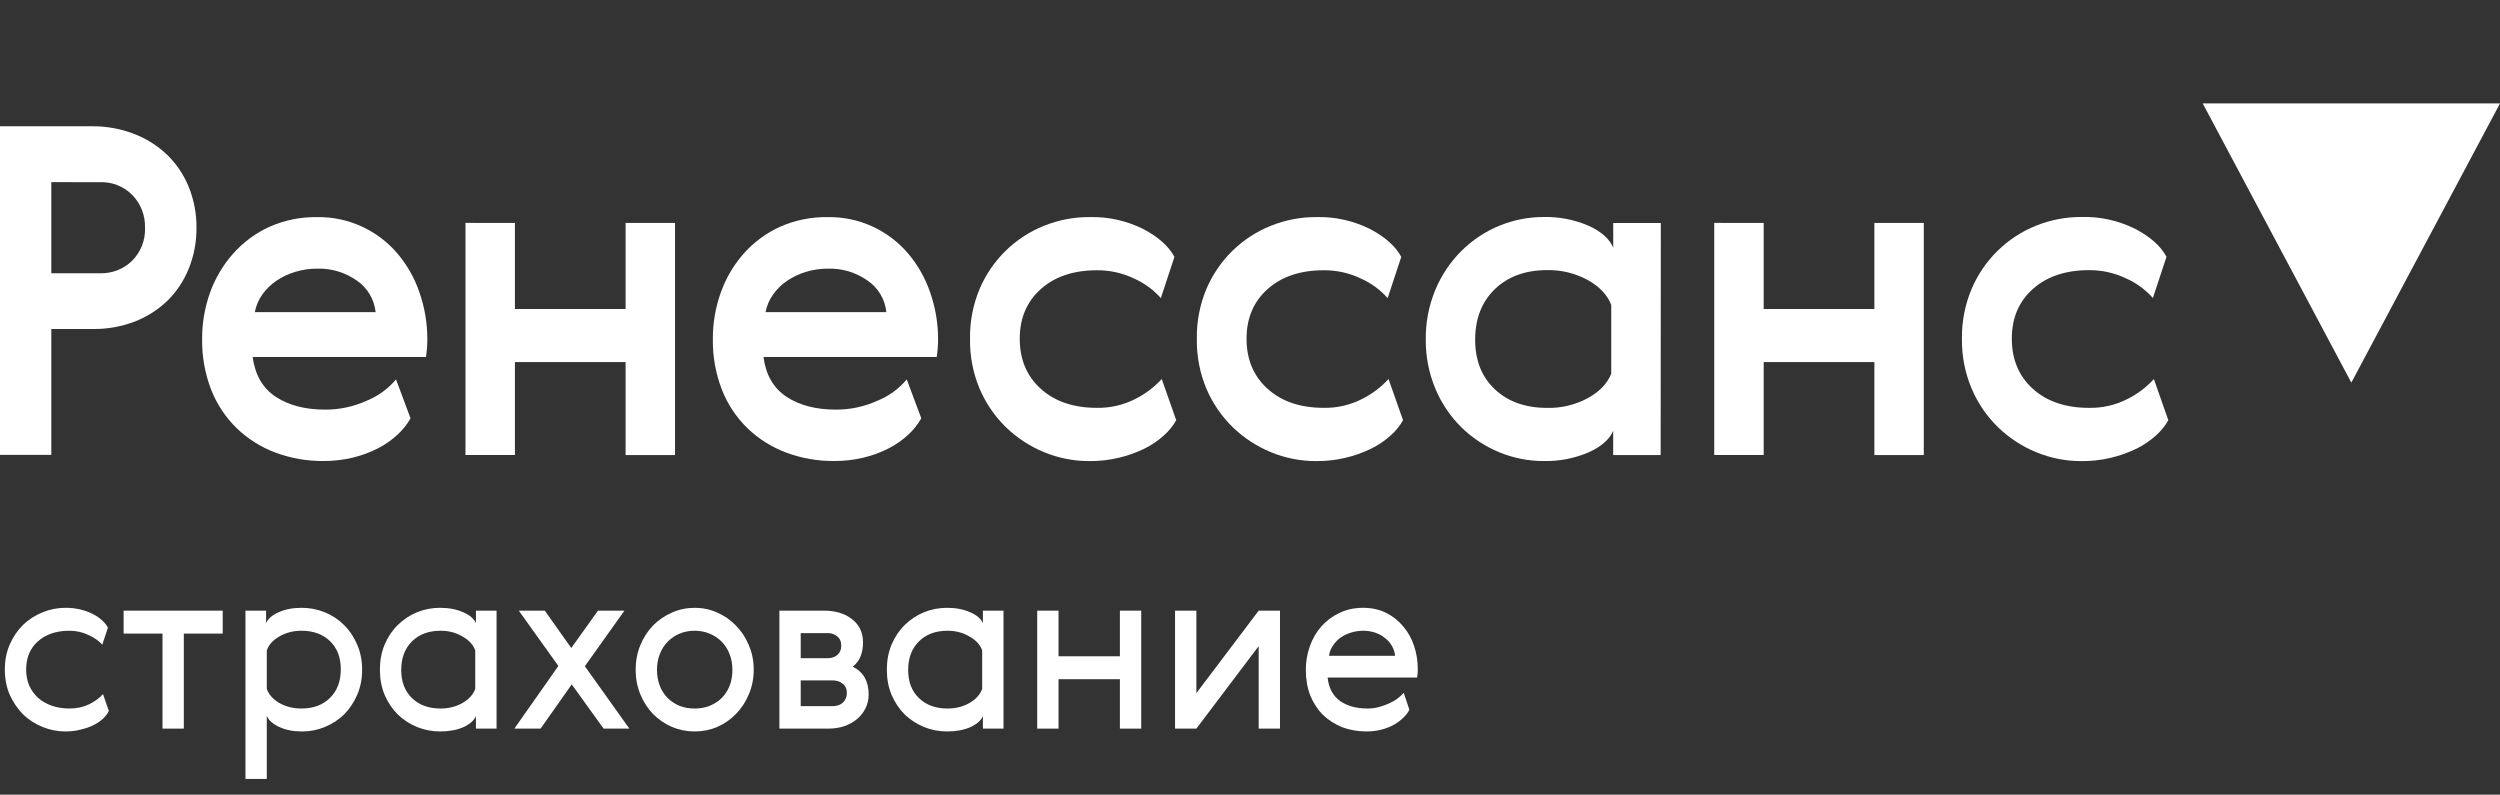 <svg width="280" height="89" viewBox="0 0 280 89" fill="none" xmlns="http://www.w3.org/2000/svg">
<rect x="0" y="0" width="280" height="89" fill="#333333" stroke="none"/>
<g clip-path="url(#clip0_313_16261)">
<path d="M10.319 14.144C11.896 14.129 13.463 14.408 14.941 14.967C16.316 15.482 17.577 16.266 18.651 17.274C19.711 18.283 20.549 19.506 21.109 20.863C21.719 22.341 22.024 23.928 22.004 25.528C22.018 27.093 21.724 28.644 21.138 30.093C20.596 31.442 19.784 32.664 18.752 33.682C17.697 34.695 16.454 35.487 15.095 36.014C13.588 36.588 11.987 36.871 10.376 36.848H5.746V50.948H0V14.144H10.319ZM5.746 20.401V30.605H11.231C11.89 30.622 12.547 30.506 13.161 30.263C13.775 30.021 14.336 29.657 14.809 29.193C15.29 28.709 15.666 28.128 15.913 27.488C16.159 26.848 16.271 26.164 16.24 25.478C16.257 24.813 16.143 24.151 15.903 23.531C15.663 22.91 15.304 22.345 14.845 21.867C14.373 21.381 13.807 20.999 13.181 20.747C12.554 20.496 11.883 20.379 11.21 20.405L5.746 20.401Z" fill="white" style="fill:white;fill-opacity:1;"/>
<path d="M36.427 45.877C38.031 45.883 39.617 45.541 41.078 44.877C42.347 44.364 43.473 43.546 44.356 42.493L45.98 46.852C45.598 47.524 45.115 48.133 44.549 48.657C43.896 49.269 43.161 49.787 42.367 50.195C41.471 50.657 40.525 51.01 39.547 51.246C38.458 51.509 37.34 51.639 36.22 51.632C34.383 51.649 32.558 51.327 30.835 50.683C29.226 50.084 27.756 49.159 26.517 47.964C25.268 46.751 24.292 45.282 23.654 43.656C22.956 41.852 22.611 39.928 22.638 37.991C22.627 36.209 22.929 34.439 23.529 32.763C24.106 31.154 24.985 29.674 26.116 28.401C27.248 27.125 28.633 26.103 30.18 25.4C31.871 24.653 33.702 24.284 35.547 24.317C37.246 24.293 38.93 24.645 40.479 25.349C42.029 26.054 43.406 27.093 44.513 28.393C45.601 29.676 46.438 31.154 46.979 32.752C47.56 34.416 47.858 36.168 47.859 37.933C47.864 38.62 47.814 39.306 47.708 39.984H28.298C28.57 42.004 29.435 43.491 30.892 44.447C32.35 45.403 34.195 45.879 36.427 45.877ZM42.07 34.958C41.995 34.248 41.768 33.563 41.403 32.952C41.038 32.341 40.545 31.817 39.959 31.419C38.672 30.515 37.133 30.048 35.565 30.087C34.717 30.081 33.873 30.203 33.061 30.448C32.312 30.673 31.602 31.01 30.953 31.448C30.34 31.86 29.807 32.382 29.379 32.986C28.958 33.574 28.671 34.249 28.538 34.961L42.07 34.958Z" fill="white" style="fill:white;fill-opacity:1;"/>
<path d="M57.67 24.968V34.605H70.068V24.968H75.603V50.965H70.068V40.552H57.67V50.962H52.132V24.964L57.67 24.968Z" fill="white" style="fill:white;fill-opacity:1;"/>
<path d="M93.632 45.877C95.235 45.883 96.822 45.542 98.283 44.877C99.551 44.364 100.675 43.546 101.557 42.494L103.185 46.852C102.803 47.525 102.32 48.133 101.754 48.657C101.101 49.27 100.366 49.787 99.571 50.196C98.676 50.657 97.73 51.01 96.752 51.246C95.662 51.51 94.545 51.639 93.424 51.633C91.586 51.649 89.76 51.327 88.036 50.683C86.428 50.082 84.958 49.156 83.718 47.96C82.469 46.748 81.493 45.279 80.856 43.653C80.158 41.848 79.813 39.924 79.839 37.988C79.829 36.205 80.13 34.435 80.73 32.759C81.3 31.154 82.171 29.674 83.296 28.401C84.428 27.125 85.813 26.104 87.36 25.4C89.056 24.651 90.894 24.282 92.745 24.317C94.444 24.293 96.128 24.645 97.677 25.35C99.226 26.054 100.603 27.093 101.711 28.394C102.797 29.677 103.634 31.155 104.176 32.752C104.76 34.416 105.06 36.168 105.063 37.933C105.068 38.62 105.018 39.306 104.913 39.984H85.507C85.779 42.004 86.643 43.492 88.101 44.447C89.558 45.403 91.402 45.879 93.632 45.877ZM99.271 34.958C99.198 34.248 98.971 33.564 98.607 32.952C98.243 32.341 97.75 31.817 97.163 31.419C95.876 30.516 94.338 30.049 92.77 30.087C91.922 30.081 91.078 30.203 90.265 30.448C89.517 30.673 88.807 31.01 88.158 31.448C87.545 31.861 87.012 32.382 86.584 32.987C86.163 33.575 85.876 34.249 85.743 34.962L99.271 34.958Z" fill="white" style="fill:white;fill-opacity:1;"/>
<path d="M131.739 47.068C131.362 47.726 130.878 48.316 130.307 48.812C129.659 49.389 128.937 49.874 128.161 50.256C127.268 50.69 126.331 51.025 125.366 51.256C124.277 51.52 123.159 51.65 122.039 51.643C120.289 51.651 118.554 51.311 116.933 50.642C115.349 49.99 113.901 49.042 112.665 47.848C111.409 46.623 110.407 45.159 109.717 43.54C108.978 41.772 108.612 39.869 108.643 37.951C108.612 36.032 108.978 34.129 109.717 32.361C110.398 30.76 111.386 29.311 112.624 28.096C113.863 26.882 115.328 25.928 116.933 25.288C118.557 24.634 120.291 24.303 122.039 24.313C124.114 24.261 126.171 24.718 128.032 25.645C129.728 26.533 130.896 27.576 131.538 28.772L130.014 33.386C129.194 32.464 128.191 31.726 127.069 31.22C125.754 30.581 124.311 30.256 122.851 30.27C120.242 30.27 118.15 30.971 116.576 32.372C115.001 33.773 114.213 35.628 114.211 37.936C114.211 40.261 114.998 42.133 116.572 43.551C118.146 44.969 120.238 45.678 122.848 45.678C124.347 45.708 125.83 45.364 127.166 44.677C128.275 44.122 129.274 43.367 130.114 42.45L131.739 47.068Z" fill="white" style="fill:white;fill-opacity:1;"/>
<path d="M157.141 47.068C156.764 47.726 156.281 48.316 155.71 48.812C155.062 49.389 154.34 49.874 153.563 50.256C152.67 50.69 151.733 51.025 150.769 51.256C149.679 51.52 148.562 51.65 147.441 51.643C145.691 51.651 143.956 51.311 142.336 50.642C140.751 49.99 139.303 49.042 138.067 47.848C136.812 46.623 135.81 45.159 135.119 43.54C134.38 41.772 134.015 39.869 134.046 37.951C134.015 36.032 134.38 34.129 135.119 32.361C135.8 30.76 136.788 29.311 138.027 28.096C139.265 26.882 140.73 25.928 142.336 25.288C143.96 24.634 145.693 24.303 147.441 24.313C149.516 24.261 151.573 24.718 153.434 25.645C155.13 26.533 156.299 27.576 156.941 28.772L155.416 33.386C154.596 32.464 153.593 31.726 152.472 31.22C151.157 30.581 149.713 30.256 148.254 30.27C145.644 30.27 143.552 30.971 141.978 32.372C140.404 33.773 139.615 35.628 139.613 37.936C139.613 40.261 140.4 42.133 141.974 43.551C143.549 44.969 145.641 45.678 148.25 45.678C149.749 45.708 151.232 45.364 152.568 44.677C153.677 44.122 154.677 43.367 155.517 42.45L157.141 47.068Z" fill="white" style="fill:white;fill-opacity:1;"/>
<path d="M185.994 50.967H180.677V48.248C180.269 49.211 179.355 50.015 177.934 50.66C176.344 51.342 174.629 51.674 172.904 51.635C171.177 51.641 169.467 51.301 167.873 50.635C166.303 49.983 164.874 49.034 163.657 47.84C162.417 46.613 161.433 45.148 160.76 43.532C160.031 41.78 159.665 39.895 159.686 37.994C159.666 36.094 160.031 34.21 160.76 32.458C161.436 30.837 162.421 29.364 163.657 28.125C166.119 25.67 169.443 24.297 172.904 24.305C174.622 24.269 176.33 24.601 177.913 25.28C179.344 25.93 180.266 26.75 180.682 27.739V24.973H186.012L185.994 50.967ZM165.217 38.048C165.217 40.371 165.955 42.224 167.428 43.608C168.903 44.992 170.859 45.684 173.297 45.684C174.87 45.72 176.425 45.347 177.816 44.601C179.135 43.879 180.015 42.964 180.46 41.857V34.148C180.02 33.022 179.14 32.091 177.816 31.357C176.429 30.604 174.872 30.223 173.297 30.252C170.856 30.252 168.901 30.961 167.428 32.379C165.957 33.797 165.221 35.686 165.217 38.048Z" fill="white" style="fill:white;fill-opacity:1;"/>
<path d="M197.533 24.968V34.605H209.93V24.968H215.464V50.965H209.93V40.552H197.533V50.962H191.994V24.964L197.533 24.968Z" fill="white" style="fill:white;fill-opacity:1;"/>
<path d="M242.853 47.07C242.476 47.728 241.992 48.318 241.422 48.814C240.773 49.39 240.051 49.876 239.274 50.258C237.364 51.182 235.272 51.656 233.153 51.645C231.402 51.653 229.668 51.313 228.047 50.644C226.462 49.993 225.014 49.045 223.779 47.85C222.523 46.625 221.521 45.161 220.831 43.542C220.082 41.772 219.71 39.863 219.736 37.938C219.71 36.019 220.082 34.115 220.826 32.349C221.508 30.747 222.497 29.298 223.735 28.084C224.973 26.87 226.438 25.915 228.043 25.275C229.668 24.622 231.402 24.291 233.15 24.3C235.225 24.249 237.28 24.706 239.141 25.633C240.838 26.521 242.006 27.563 242.649 28.759L241.124 33.374C240.303 32.451 239.298 31.712 238.177 31.208C236.863 30.568 235.42 30.244 233.961 30.258C231.355 30.258 229.262 30.959 227.686 32.359C226.109 33.76 225.323 35.62 225.324 37.938C225.324 40.263 226.111 42.135 227.686 43.553C229.26 44.971 231.352 45.68 233.961 45.68C235.463 45.712 236.948 45.37 238.287 44.683C239.396 44.128 240.396 43.373 241.236 42.455L242.853 47.07Z" fill="white" style="fill:white;fill-opacity:1;"/>
<path d="M12.191 79.619C12.051 79.919 11.832 80.21 11.535 80.493C11.255 80.757 10.905 80.996 10.485 81.207C10.066 81.419 9.585 81.587 9.042 81.71C8.518 81.852 7.949 81.922 7.337 81.922C6.445 81.922 5.588 81.755 4.766 81.419C3.944 81.084 3.218 80.616 2.588 80.016C1.976 79.398 1.478 78.666 1.093 77.818C0.726 76.971 0.542 76.027 0.542 74.985C0.542 73.962 0.726 73.026 1.093 72.179C1.478 71.314 1.976 70.581 2.588 69.981C3.218 69.381 3.944 68.913 4.766 68.578C5.588 68.243 6.445 68.075 7.337 68.075C7.932 68.075 8.483 68.137 8.99 68.26C9.515 68.384 9.978 68.551 10.38 68.763C10.8 68.975 11.15 69.213 11.43 69.478C11.727 69.743 11.946 70.016 12.086 70.299L11.456 72.205C11.089 71.782 10.573 71.42 9.908 71.12C9.243 70.802 8.535 70.643 7.783 70.643C6.314 70.643 5.133 71.04 4.241 71.835C3.367 72.611 2.929 73.661 2.929 74.985C2.929 75.638 3.043 76.239 3.271 76.786C3.515 77.315 3.848 77.774 4.267 78.163C4.687 78.533 5.194 78.824 5.789 79.036C6.384 79.248 7.048 79.354 7.783 79.354C8.588 79.354 9.322 79.195 9.987 78.877C10.652 78.542 11.167 78.163 11.535 77.739L12.191 79.619Z" fill="white" style="fill:white;fill-opacity:1;"/>
<path d="M24.942 70.961H20.587V81.605H18.2V70.961H13.845V68.393H24.942V70.961Z" fill="white" style="fill:white;fill-opacity:1;"/>
<path d="M40.007 72.205C40.374 73.052 40.558 73.988 40.558 75.012C40.558 76.036 40.374 76.971 40.007 77.818C39.639 78.666 39.15 79.398 38.538 80.016C37.925 80.616 37.208 81.084 36.386 81.419C35.582 81.755 34.733 81.922 33.841 81.922C32.844 81.922 31.987 81.755 31.27 81.419C30.553 81.084 30.09 80.669 29.88 80.175V87.244H27.492V68.393H29.801V69.796C30.011 69.302 30.474 68.896 31.191 68.578C31.926 68.243 32.792 68.075 33.789 68.075C34.698 68.075 35.564 68.243 36.386 68.578C37.208 68.913 37.925 69.39 38.538 70.008C39.15 70.608 39.639 71.34 40.007 72.205ZM38.17 74.959C38.17 73.635 37.768 72.585 36.963 71.808C36.159 71.031 35.092 70.643 33.763 70.643C32.853 70.643 32.031 70.855 31.297 71.278C30.579 71.684 30.107 72.205 29.88 72.841V77.156C30.107 77.792 30.579 78.322 31.297 78.745C32.031 79.151 32.853 79.354 33.763 79.354C35.092 79.354 36.159 78.957 36.963 78.163C37.768 77.368 38.17 76.3 38.17 74.959Z" fill="white" style="fill:white;fill-opacity:1;"/>
<path d="M44.936 75.038C44.936 76.362 45.339 77.412 46.143 78.189C46.948 78.966 48.014 79.354 49.344 79.354C50.253 79.354 51.067 79.151 51.784 78.745C52.518 78.322 52.999 77.792 53.227 77.156V72.841C52.999 72.205 52.518 71.684 51.784 71.278C51.067 70.855 50.253 70.643 49.344 70.643C48.014 70.643 46.948 71.04 46.143 71.835C45.339 72.629 44.936 73.697 44.936 75.038ZM55.614 81.605H53.305V80.201C53.095 80.695 52.623 81.11 51.889 81.446C51.154 81.763 50.288 81.922 49.291 81.922C48.382 81.922 47.516 81.755 46.694 81.419C45.889 81.084 45.172 80.616 44.543 80.016C43.931 79.398 43.441 78.666 43.074 77.818C42.724 76.971 42.549 76.036 42.549 75.012C42.549 73.988 42.724 73.052 43.074 72.205C43.441 71.34 43.931 70.608 44.543 70.008C45.172 69.39 45.889 68.913 46.694 68.578C47.516 68.243 48.382 68.075 49.291 68.075C50.288 68.075 51.154 68.243 51.889 68.578C52.623 68.896 53.095 69.302 53.305 69.796V68.393H55.614V81.605Z" fill="white" style="fill:white;fill-opacity:1;"/>
<path d="M60.545 81.605H57.606L62.539 74.588L58.105 68.393H61.017L63.982 72.576L66.972 68.393H69.937L65.503 74.615L70.488 81.605H67.602L64.034 76.653L60.545 81.605Z" fill="white" style="fill:white;fill-opacity:1;"/>
<path d="M83.866 72.258C84.233 73.105 84.417 74.023 84.417 75.012C84.417 76 84.233 76.918 83.866 77.766C83.516 78.613 83.035 79.345 82.423 79.963C81.829 80.581 81.129 81.066 80.324 81.419C79.537 81.755 78.698 81.922 77.806 81.922C76.914 81.922 76.066 81.755 75.261 81.419C74.456 81.066 73.748 80.581 73.136 79.963C72.541 79.345 72.069 78.613 71.719 77.766C71.369 76.918 71.194 76 71.194 75.012C71.194 74.023 71.369 73.105 71.719 72.258C72.069 71.411 72.541 70.678 73.136 70.061C73.748 69.443 74.456 68.957 75.261 68.605C76.066 68.251 76.914 68.075 77.806 68.075C78.698 68.075 79.537 68.251 80.324 68.605C81.129 68.957 81.829 69.443 82.423 70.061C83.035 70.678 83.516 71.411 83.866 72.258ZM73.582 75.012C73.582 75.665 73.687 76.265 73.897 76.812C74.106 77.342 74.404 77.801 74.789 78.189C75.173 78.56 75.62 78.851 76.127 79.063C76.634 79.257 77.194 79.354 77.806 79.354C78.4 79.354 78.951 79.257 79.459 79.063C79.983 78.851 80.438 78.56 80.823 78.189C81.208 77.801 81.505 77.342 81.715 76.812C81.925 76.283 82.03 75.692 82.03 75.038C82.03 74.385 81.925 73.794 81.715 73.264C81.505 72.717 81.208 72.249 80.823 71.861C80.438 71.473 79.983 71.173 79.459 70.961C78.951 70.749 78.4 70.643 77.806 70.643C77.194 70.643 76.634 70.749 76.127 70.961C75.62 71.173 75.173 71.473 74.789 71.861C74.404 72.249 74.106 72.717 73.897 73.264C73.687 73.794 73.582 74.376 73.582 75.012Z" fill="white" style="fill:white;fill-opacity:1;"/>
<path d="M92.278 68.393C93.572 68.393 94.621 68.71 95.426 69.346C96.248 69.981 96.659 70.855 96.659 71.967C96.659 72.514 96.572 73.017 96.397 73.476C96.239 73.917 95.942 74.314 95.505 74.668C96.694 75.25 97.289 76.291 97.289 77.792C97.289 78.357 97.166 78.877 96.921 79.354C96.694 79.813 96.379 80.21 95.977 80.545C95.575 80.881 95.094 81.145 94.534 81.34C93.992 81.516 93.406 81.605 92.776 81.605H87.293V68.393H92.278ZM93.248 79.089C93.721 79.089 94.105 78.957 94.403 78.692C94.7 78.41 94.849 78.048 94.849 77.606C94.849 77.165 94.691 76.821 94.376 76.574C94.079 76.327 93.703 76.203 93.248 76.203H89.68V79.089H93.248ZM92.724 73.715C93.161 73.715 93.519 73.591 93.799 73.344C94.079 73.079 94.219 72.743 94.219 72.338C94.219 71.861 94.07 71.508 93.773 71.278C93.476 71.031 93.126 70.908 92.724 70.908H89.68V73.715H92.724Z" fill="white" style="fill:white;fill-opacity:1;"/>
<path d="M101.715 75.038C101.715 76.362 102.117 77.412 102.921 78.189C103.726 78.966 104.793 79.354 106.122 79.354C107.032 79.354 107.845 79.151 108.562 78.745C109.297 78.322 109.778 77.792 110.005 77.156V72.841C109.778 72.205 109.297 71.684 108.562 71.278C107.845 70.855 107.032 70.643 106.122 70.643C104.793 70.643 103.726 71.04 102.921 71.835C102.117 72.629 101.715 73.697 101.715 75.038ZM112.392 81.605H110.084V80.201C109.874 80.695 109.402 81.11 108.667 81.446C107.932 81.763 107.067 81.922 106.07 81.922C105.16 81.922 104.294 81.755 103.472 81.419C102.668 81.084 101.951 80.616 101.321 80.016C100.709 79.398 100.219 78.666 99.852 77.818C99.502 76.971 99.327 76.036 99.327 75.012C99.327 73.988 99.502 73.052 99.852 72.205C100.219 71.34 100.709 70.608 101.321 70.008C101.951 69.39 102.668 68.913 103.472 68.578C104.294 68.243 105.16 68.075 106.07 68.075C107.067 68.075 107.932 68.243 108.667 68.578C109.402 68.896 109.874 69.302 110.084 69.796V68.393H112.392V81.605Z" fill="white" style="fill:white;fill-opacity:1;"/>
<path d="M118.555 68.393V73.503H125.429V68.393H127.817V81.605H125.429V76.071H118.555V81.605H116.168V68.393H118.555Z" fill="white" style="fill:white;fill-opacity:1;"/>
<path d="M133.993 68.393V77.633L140.972 68.393H143.359V81.605H140.972V72.364L133.993 81.605H131.605V68.393H133.993Z" fill="white" style="fill:white;fill-opacity:1;"/>
<path d="M153.179 79.354C153.599 79.354 154.01 79.301 154.412 79.195C154.815 79.089 155.191 78.957 155.54 78.798C155.908 78.639 156.231 78.454 156.511 78.242C156.791 78.03 157.027 77.818 157.22 77.607L157.849 79.486C157.709 79.786 157.491 80.078 157.193 80.36C156.913 80.643 156.564 80.907 156.144 81.154C155.742 81.384 155.278 81.569 154.753 81.71C154.229 81.852 153.66 81.922 153.048 81.922C152.069 81.922 151.159 81.763 150.32 81.446C149.498 81.11 148.78 80.651 148.168 80.069C147.574 79.469 147.101 78.745 146.751 77.898C146.419 77.033 146.253 76.071 146.253 75.012C146.253 74.094 146.402 73.22 146.699 72.391C146.996 71.543 147.425 70.802 147.985 70.166C148.544 69.531 149.218 69.028 150.005 68.657C150.792 68.269 151.684 68.075 152.681 68.075C153.625 68.075 154.473 68.26 155.226 68.631C155.978 69.002 156.616 69.505 157.141 70.14C157.683 70.758 158.094 71.49 158.374 72.338C158.654 73.167 158.794 74.05 158.794 74.985C158.794 75.268 158.767 75.568 158.715 75.885H148.693C148.815 77.051 149.279 77.924 150.083 78.507C150.888 79.072 151.92 79.354 153.179 79.354ZM156.249 73.45C156.214 73.061 156.1 72.699 155.908 72.364C155.715 72.011 155.453 71.711 155.121 71.464C154.806 71.199 154.438 70.996 154.019 70.855C153.599 70.714 153.153 70.643 152.681 70.643C152.209 70.643 151.745 70.714 151.29 70.855C150.853 70.996 150.459 71.19 150.11 71.437C149.777 71.684 149.498 71.985 149.27 72.338C149.043 72.673 148.903 73.044 148.85 73.45H156.249Z" fill="white" style="fill:white;fill-opacity:1;"/>
<path d="M263.351 42.853L246.703 11.583H280L263.351 42.853Z" fill="white" style="fill:white;fill-opacity:1;"/>
</g>
<defs>
<clipPath id="clip0_313_16261">
<rect width="280" height="89" fill="white" style="fill:white;fill-opacity:1;"/>
</clipPath>
</defs>
</svg>
